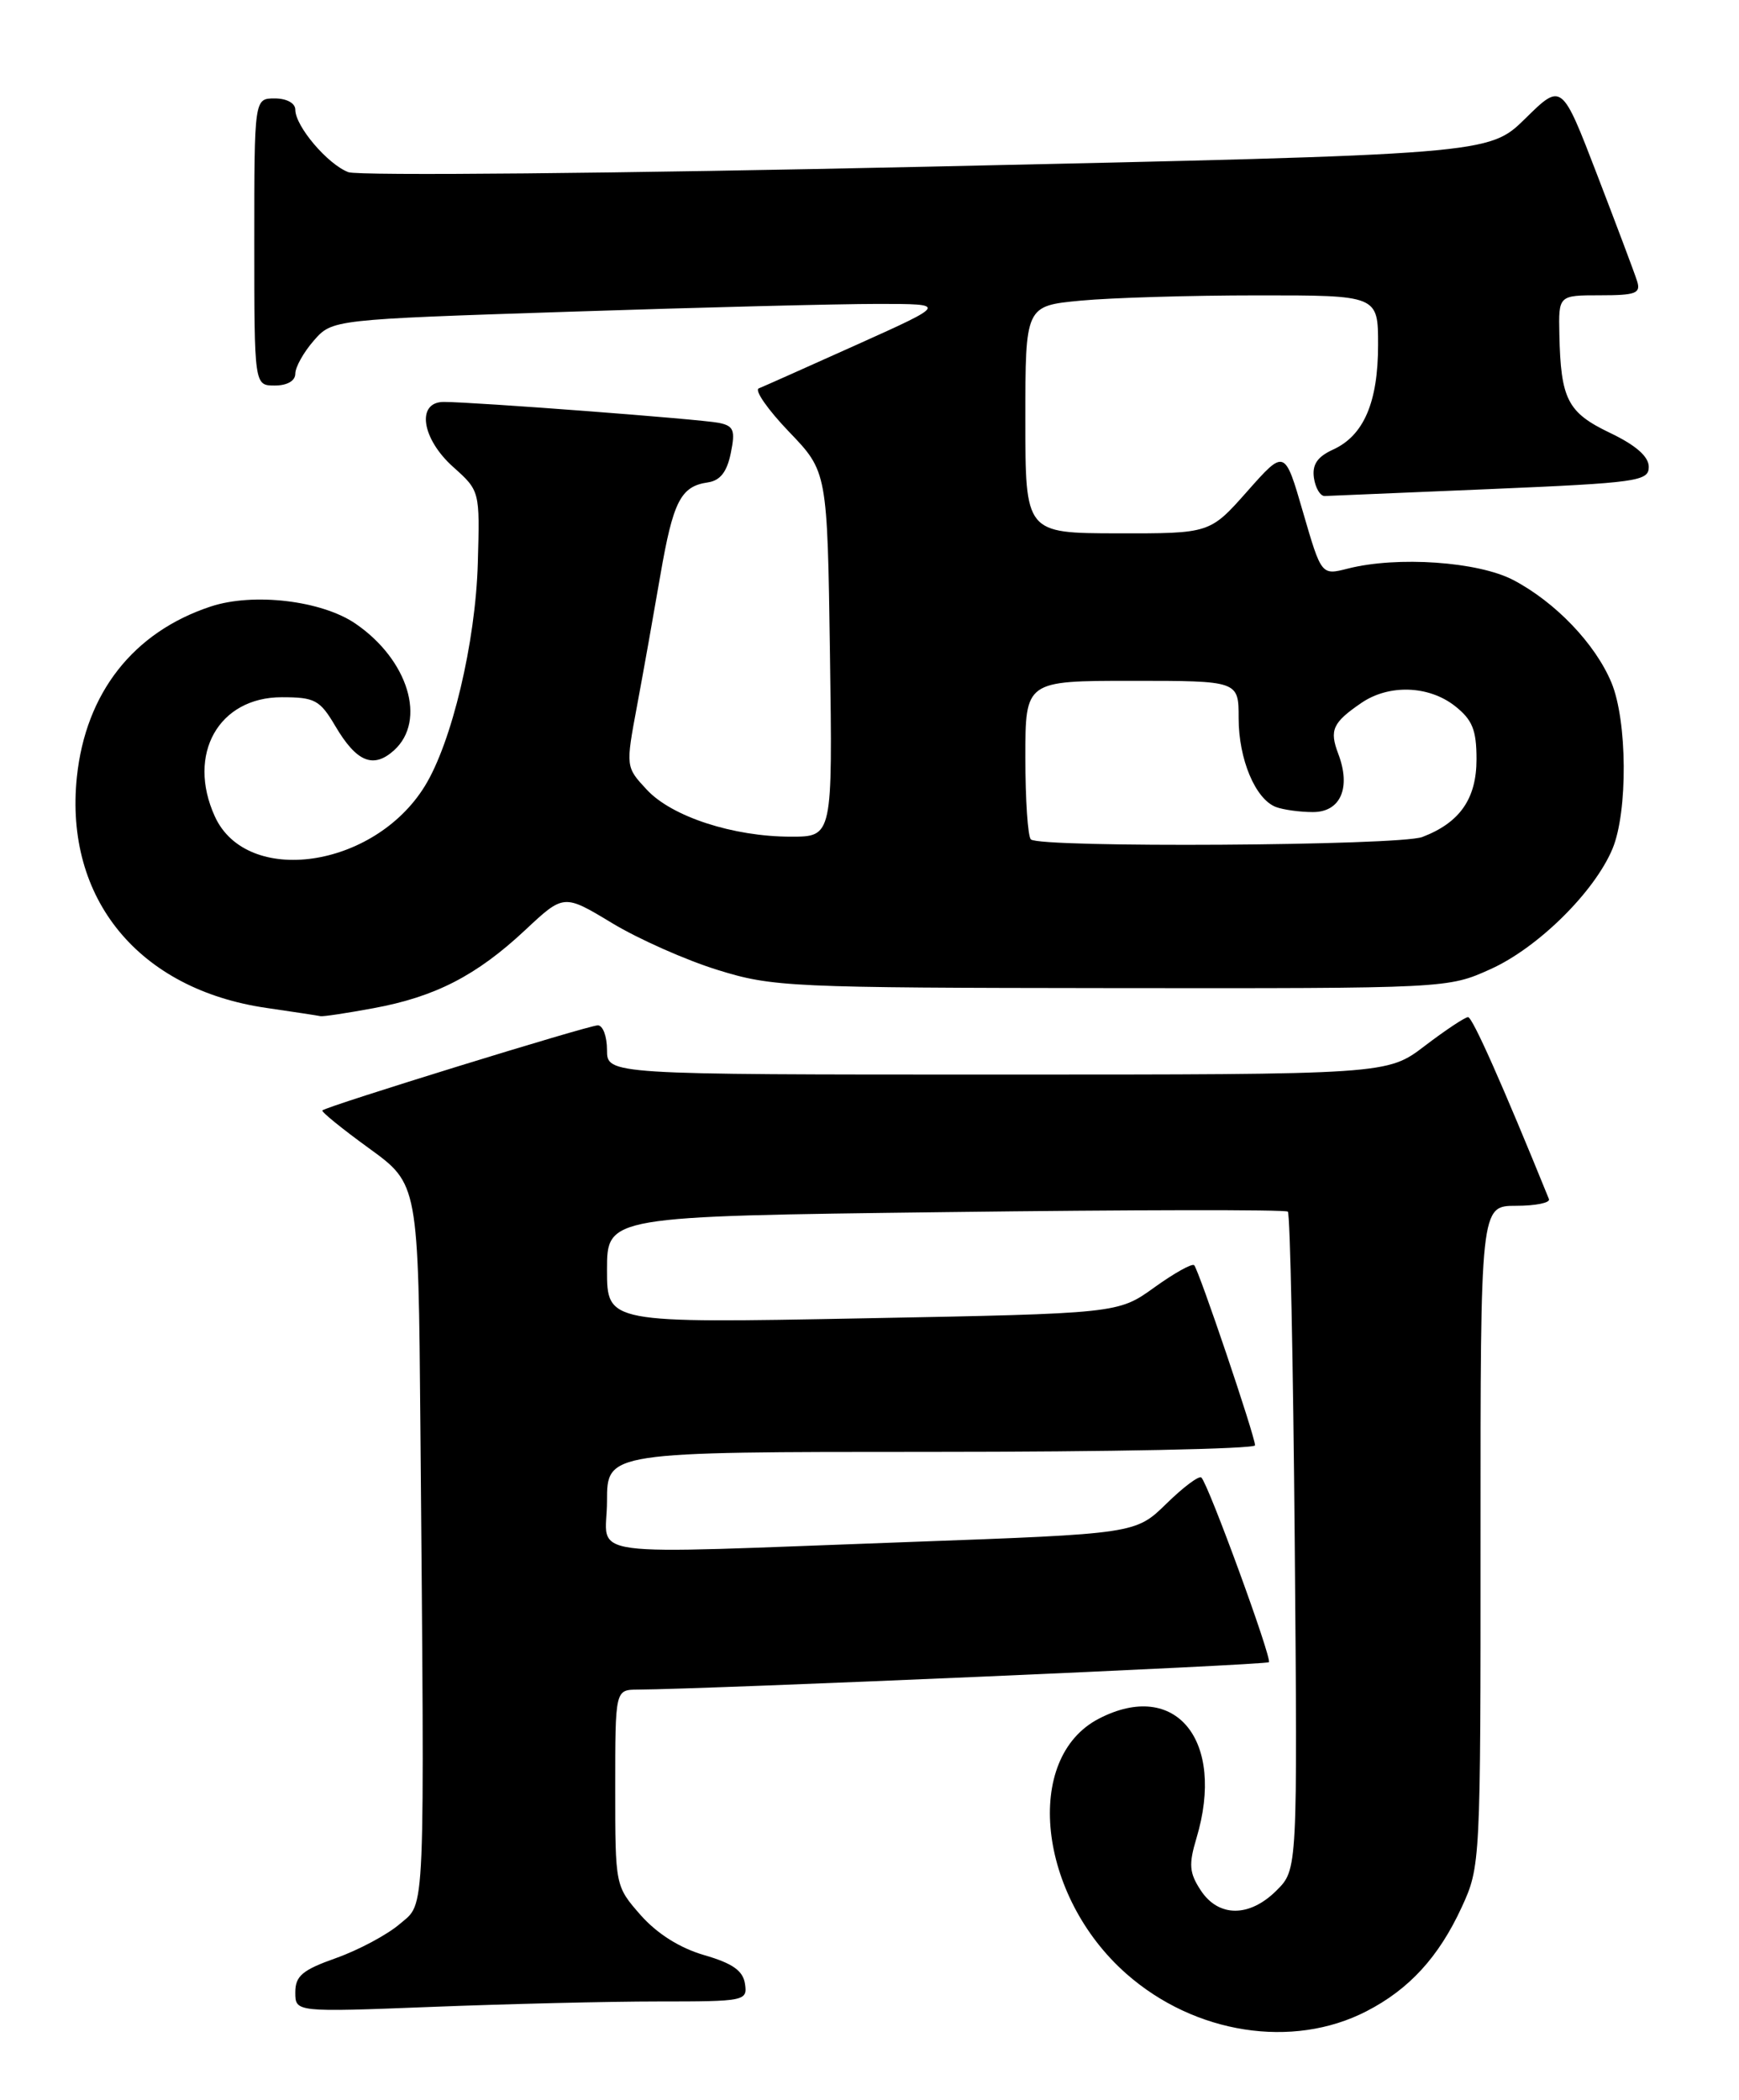 <?xml version="1.0" encoding="UTF-8" standalone="no"?>
<!DOCTYPE svg PUBLIC "-//W3C//DTD SVG 1.1//EN" "http://www.w3.org/Graphics/SVG/1.1/DTD/svg11.dtd" >
<svg xmlns="http://www.w3.org/2000/svg" xmlns:xlink="http://www.w3.org/1999/xlink" version="1.1" viewBox="0 0 212 256">
 <g >
 <path fill="currentColor"
d=" M 166.57 245.20 C 171.79 242.52 175.40 238.58 178.20 232.50 C 180.48 227.54 180.50 227.17 180.49 187.25 C 180.48 147.00 180.48 147.00 184.82 147.00 C 187.21 147.00 189.02 146.63 188.83 146.18 C 183.15 132.19 179.51 124.00 178.97 124.00 C 178.60 124.00 176.22 125.58 173.70 127.50 C 169.12 131.00 169.12 131.00 121.56 131.00 C 74.00 131.00 74.00 131.00 74.00 128.00 C 74.00 126.35 73.50 125.00 72.88 125.00 C 71.73 125.00 39.81 134.86 39.30 135.37 C 39.14 135.53 41.71 137.61 45.00 140.00 C 51.00 144.35 51.00 144.35 51.25 173.92 C 51.77 234.88 51.89 231.84 48.74 234.55 C 47.22 235.86 43.73 237.72 40.99 238.70 C 36.86 240.16 36.00 240.89 36.00 242.89 C 36.00 245.31 36.00 245.31 52.66 244.66 C 61.82 244.30 74.23 244.00 80.23 244.00 C 90.83 244.00 91.13 243.94 90.82 241.85 C 90.58 240.25 89.31 239.35 85.85 238.35 C 82.86 237.48 80.11 235.74 78.10 233.47 C 75.00 229.93 75.00 229.92 75.00 217.97 C 75.00 206.00 75.00 206.00 77.75 205.98 C 86.34 205.93 154.36 202.98 154.69 202.64 C 155.10 202.23 147.35 181.01 146.46 180.13 C 146.19 179.85 144.27 181.28 142.20 183.31 C 138.44 186.98 138.44 186.98 110.97 187.98 C 69.63 189.48 74.00 190.07 74.00 183.00 C 74.00 177.00 74.00 177.00 113.50 177.00 C 135.22 177.00 153.00 176.64 153.00 176.20 C 153.00 175.09 146.14 154.81 145.58 154.24 C 145.33 153.99 143.14 155.21 140.71 156.96 C 136.30 160.13 136.30 160.13 105.15 160.72 C 74.00 161.31 74.00 161.31 74.00 154.80 C 74.00 148.28 74.00 148.28 115.25 147.77 C 137.94 147.48 156.72 147.45 157.00 147.71 C 157.28 147.96 157.65 166.11 157.84 188.04 C 158.18 227.92 158.18 227.92 155.63 230.46 C 152.33 233.76 148.55 233.76 146.38 230.45 C 144.98 228.32 144.90 227.29 145.86 224.09 C 149.43 212.17 143.32 204.68 133.97 209.52 C 124.70 214.31 126.51 231.11 137.32 240.63 C 145.65 247.97 157.57 249.83 166.57 245.20 Z  M 45.53 122.91 C 53.07 121.52 58.09 118.93 64.01 113.40 C 68.73 108.98 68.73 108.98 74.61 112.53 C 77.85 114.49 83.65 117.06 87.50 118.25 C 94.19 120.33 96.31 120.42 135.50 120.46 C 176.50 120.50 176.50 120.50 181.73 118.14 C 187.50 115.53 194.38 108.74 196.58 103.47 C 198.46 98.95 198.39 87.88 196.45 83.22 C 194.48 78.49 189.63 73.42 184.50 70.72 C 180.20 68.46 170.33 67.78 164.30 69.32 C 161.09 70.14 161.09 70.14 158.85 62.44 C 156.62 54.74 156.62 54.74 152.06 59.89 C 147.50 65.04 147.50 65.04 136.25 65.02 C 125.00 65.00 125.00 65.00 125.00 51.14 C 125.00 37.29 125.00 37.29 131.75 36.65 C 135.46 36.30 145.14 36.01 153.25 36.01 C 168.00 36.00 168.00 36.00 168.00 42.05 C 168.00 49.05 166.25 53.11 162.51 54.81 C 160.59 55.69 159.95 56.64 160.18 58.26 C 160.36 59.49 160.95 60.49 161.50 60.47 C 162.05 60.45 171.16 60.07 181.75 59.62 C 199.63 58.86 201.00 58.66 201.00 56.92 C 201.00 55.66 199.43 54.28 196.27 52.77 C 191.09 50.29 190.27 48.68 190.10 40.75 C 190.00 36.00 190.00 36.00 195.07 36.00 C 199.44 36.00 200.06 35.76 199.57 34.25 C 199.27 33.29 197.07 27.46 194.70 21.29 C 190.39 10.08 190.39 10.08 185.95 14.45 C 181.50 18.82 181.50 18.82 113.09 20.32 C 75.43 21.15 43.68 21.45 42.47 20.99 C 39.94 20.03 36.00 15.39 36.00 13.37 C 36.00 12.58 34.95 12.00 33.50 12.00 C 31.00 12.00 31.00 12.00 31.00 29.50 C 31.00 47.00 31.00 47.00 33.50 47.00 C 35.01 47.00 36.00 46.43 36.00 45.56 C 36.00 44.76 37.01 42.95 38.25 41.53 C 40.50 38.95 40.50 38.95 69.50 38.00 C 85.45 37.47 102.33 37.05 107.00 37.05 C 115.50 37.05 115.50 37.05 104.50 42.00 C 98.45 44.72 93.05 47.13 92.50 47.35 C 91.95 47.57 93.61 49.95 96.18 52.63 C 100.86 57.50 100.86 57.50 101.18 79.75 C 101.50 102.00 101.50 102.00 96.43 102.00 C 89.38 102.00 81.90 99.56 78.85 96.27 C 76.27 93.50 76.27 93.50 77.67 86.00 C 78.44 81.88 79.71 74.74 80.50 70.14 C 82.06 61.11 82.98 59.29 86.29 58.81 C 87.80 58.59 88.62 57.54 89.09 55.24 C 89.66 52.44 89.45 51.92 87.63 51.55 C 85.40 51.10 57.75 49.00 54.10 49.00 C 50.73 49.00 51.38 53.47 55.25 56.93 C 58.50 59.84 58.50 59.85 58.25 68.63 C 57.98 78.32 55.08 90.51 51.78 95.85 C 45.60 105.86 30.09 108.09 26.19 99.53 C 22.74 91.95 26.65 85.00 34.35 85.00 C 38.38 85.00 39.00 85.33 40.88 88.52 C 43.47 92.91 45.51 93.75 48.04 91.47 C 52.03 87.85 49.78 80.44 43.34 76.03 C 39.22 73.21 30.89 72.22 25.69 73.94 C 16.26 77.05 10.44 84.47 9.37 94.74 C 7.84 109.57 16.91 120.62 32.50 122.88 C 35.80 123.36 38.75 123.81 39.07 123.88 C 39.38 123.95 42.29 123.51 45.53 122.91 Z  M 125.67 102.33 C 125.30 101.97 125.00 97.47 125.00 92.33 C 125.00 83.00 125.00 83.00 138.00 83.00 C 151.00 83.00 151.00 83.00 151.00 87.55 C 151.00 92.56 153.04 97.42 155.54 98.38 C 156.44 98.72 158.47 99.00 160.06 99.00 C 163.44 99.00 164.72 96.03 163.14 91.88 C 162.05 89.00 162.46 88.09 165.97 85.69 C 169.32 83.40 174.17 83.56 177.37 86.07 C 179.50 87.75 180.00 88.98 180.00 92.57 C 180.00 97.38 177.96 100.30 173.39 102.04 C 170.58 103.11 126.71 103.38 125.67 102.33 Z "/>
</g>
</svg>